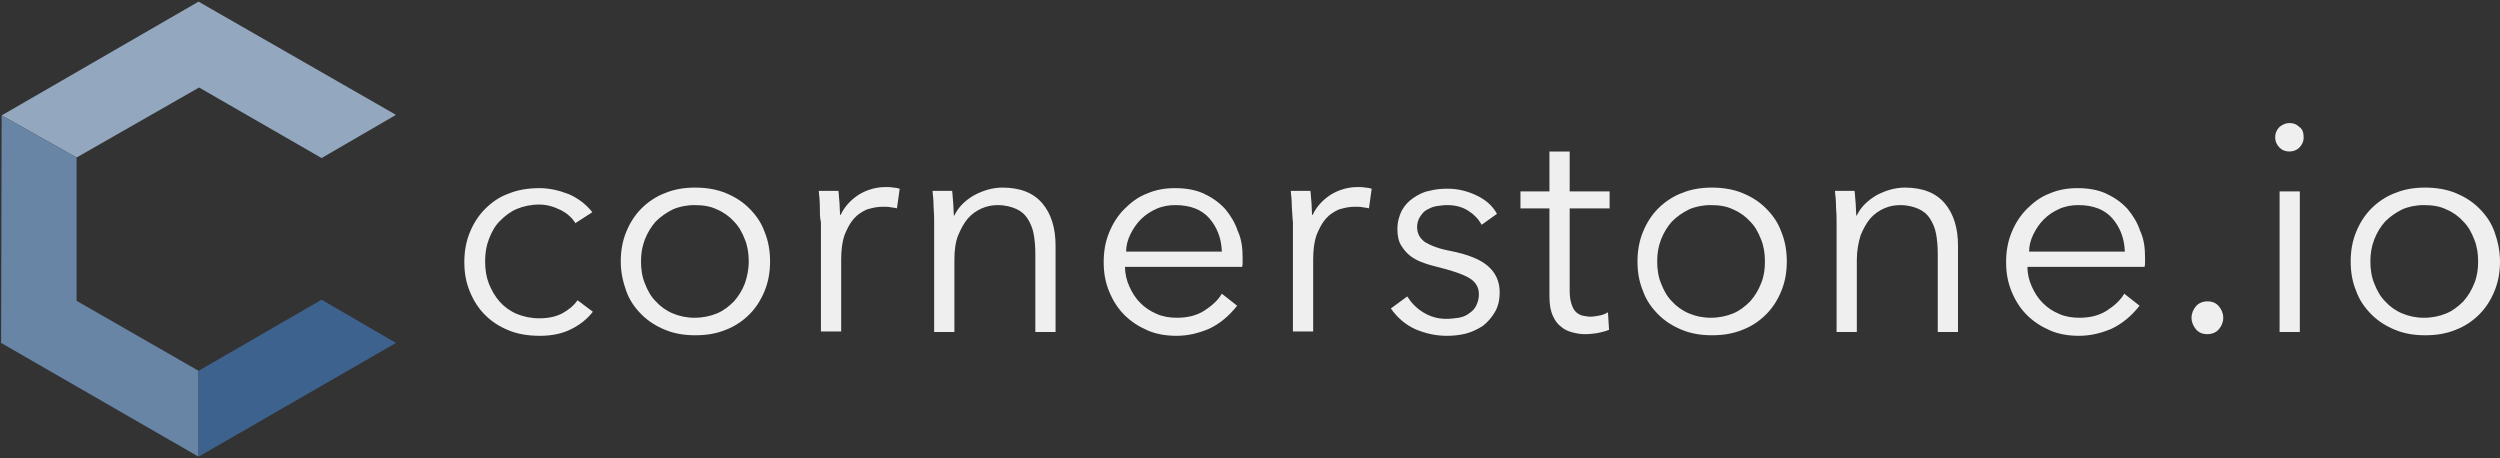 <?xml version="1.0" encoding="utf-8"?>
<!-- Generator: Adobe Illustrator 20.1.0, SVG Export Plug-In . SVG Version: 6.00 Build 0)  -->
<svg version="1.1" id="Layer_1" xmlns="http://www.w3.org/2000/svg" xmlns:xlink="http://www.w3.org/1999/xlink" x="0px" y="0px"
	 viewBox="0 0 457.1 83.8" style="enable-background:new 0 0 457.1 83.8;" xml:space="preserve">
<rect x="0" y="0" width="457.1" height="83.8" fill="#333333" stroke="none"/>
<style type="text/css">
	.st0{fill:#93A7BE;}
	.st1{fill:#6885A6;}
	.st2{fill:#3D628D;}
	.st3{fill:#F0EFEF;}
</style>
<g>
	<g id="XMLID_2_">
		<g>
			<polygon class="st0" points="36.3,0.3 72.4,21 58.8,28.9 36.4,16 14,28.8 0.3,21.1 			"/>
			<polygon class="st1" points="36.3,67.8 36.3,83.5 0.2,62.7 0.3,21.1 14,28.8 14,55 			"/>
			<polygon class="st2" points="72.4,62.7 36.3,83.5 36.3,67.8 58.8,54.8 			"/>
		</g>
		<g>
		</g>
	</g>
	<g>
		<path class="st3" d="M105.2,40.8c-0.6-1-1.5-1.8-2.7-2.4c-1.2-0.6-2.5-1-3.9-1c-1.5,0-2.9,0.3-4.1,0.8c-1.2,0.5-2.2,1.3-3.1,2.2
			c-0.9,0.9-1.5,2-2,3.3c-0.5,1.3-0.7,2.6-0.7,4.1c0,1.5,0.2,2.8,0.7,4.1c0.5,1.2,1.1,2.3,2,3.3c0.8,0.9,1.9,1.7,3.1,2.2
			c1.2,0.5,2.6,0.8,4.1,0.8c1.7,0,3-0.3,4.2-0.9c1.1-0.6,2.1-1.4,2.8-2.4l2.8,2.1c-1.1,1.4-2.4,2.4-4,3.2c-1.6,0.8-3.5,1.2-5.7,1.2
			c-2.1,0-4-0.3-5.7-1c-1.7-0.7-3.1-1.6-4.3-2.8c-1.2-1.2-2.1-2.6-2.8-4.3c-0.7-1.7-1-3.4-1-5.4c0-1.9,0.3-3.7,1-5.4
			c0.7-1.7,1.6-3.1,2.8-4.3c1.2-1.2,2.6-2.2,4.3-2.8c1.7-0.7,3.6-1,5.7-1c1.7,0,3.5,0.4,5.3,1.1c1.8,0.8,3.2,1.9,4.3,3.3L105.2,40.8
			z"/>
		<path class="st3" d="M140.8,47.8c0,1.9-0.3,3.7-1,5.4c-0.7,1.7-1.6,3.1-2.8,4.3c-1.2,1.2-2.7,2.2-4.3,2.8c-1.7,0.7-3.5,1-5.6,1
			c-2,0-3.8-0.3-5.5-1c-1.7-0.7-3.1-1.6-4.3-2.8c-1.2-1.2-2.2-2.6-2.8-4.3s-1-3.4-1-5.4c0-1.9,0.3-3.7,1-5.4
			c0.7-1.7,1.6-3.1,2.8-4.3s2.7-2.2,4.3-2.8c1.7-0.7,3.5-1,5.5-1c2,0,3.9,0.3,5.6,1c1.7,0.7,3.1,1.6,4.3,2.8
			c1.2,1.2,2.2,2.6,2.8,4.3C140.5,44.1,140.8,45.9,140.8,47.8z M136.9,47.8c0-1.4-0.2-2.8-0.7-4c-0.5-1.3-1.1-2.4-2-3.3
			c-0.8-0.9-1.9-1.7-3.1-2.2c-1.2-0.6-2.6-0.8-4.1-0.8c-1.5,0-2.9,0.3-4,0.8c-1.2,0.6-2.2,1.3-3.1,2.2c-0.8,0.9-1.5,2-2,3.3
			c-0.5,1.3-0.7,2.6-0.7,4c0,1.4,0.2,2.8,0.7,4c0.5,1.3,1.1,2.4,2,3.3c0.8,0.9,1.9,1.7,3.1,2.2c1.2,0.5,2.5,0.8,4,0.8
			c1.5,0,2.9-0.3,4.1-0.8c1.2-0.5,2.2-1.3,3.1-2.2c0.8-0.9,1.5-2,2-3.3C136.6,50.6,136.9,49.3,136.9,47.8z"/>
		<path class="st3" d="M149.9,37.9c0-1.1-0.1-2.1-0.2-3h3.6c0.1,0.7,0.1,1.5,0.2,2.3c0,0.8,0.1,1.5,0.1,2.1h0.1
			c0.7-1.5,1.8-2.7,3.3-3.7c1.5-0.9,3.1-1.4,5-1.4c0.5,0,0.9,0,1.3,0.1c0.4,0,0.8,0.1,1.2,0.2l-0.5,3.6c-0.2-0.1-0.6-0.1-1.1-0.2
			c-0.5-0.1-1-0.1-1.5-0.1c-1,0-1.9,0.2-2.9,0.5c-0.9,0.4-1.7,0.9-2.4,1.7c-0.7,0.8-1.2,1.8-1.7,3c-0.4,1.2-0.6,2.7-0.6,4.4v13.2
			h-3.7V40.6C149.9,39.9,149.9,39,149.9,37.9z"/>
		<path class="st3" d="M174.1,35c0.1,0.7,0.1,1.5,0.2,2.3c0,0.8,0.1,1.5,0.1,2.1h0.1c0.7-1.5,1.9-2.7,3.6-3.7
			c1.7-0.9,3.4-1.4,5.2-1.4c3.3,0,5.7,1,7.3,2.9c1.6,1.9,2.4,4.5,2.4,7.7v15.8h-3.7V46.5c0-1.4-0.1-2.6-0.3-3.7
			c-0.2-1.1-0.6-2-1.1-2.8c-0.5-0.8-1.2-1.4-2.1-1.8c-0.9-0.4-2-0.7-3.4-0.7c-1,0-2,0.2-2.9,0.6c-0.9,0.4-1.8,1-2.5,1.8
			c-0.7,0.8-1.3,1.9-1.8,3.1s-0.7,2.8-0.7,4.5v13.2h-3.7V40.6c0-0.7,0-1.6-0.1-2.7c0-1.1-0.1-2.1-0.2-3H174.1z"/>
		<path class="st3" d="M227.2,47.1c0,0.3,0,0.5,0,0.8c0,0.3,0,0.6-0.1,0.9h-21.4c0,1.3,0.3,2.5,0.8,3.6c0.5,1.1,1.1,2.1,2,3
			c0.8,0.8,1.8,1.5,3,2c1.1,0.5,2.4,0.7,3.7,0.7c1.9,0,3.6-0.4,5-1.3c1.4-0.9,2.5-1.9,3.2-3.1l2.8,2.2c-1.5,1.9-3.2,3.3-5.1,4.2
			c-1.9,0.8-3.8,1.3-6,1.3c-1.9,0-3.7-0.3-5.3-1c-1.6-0.7-3-1.6-4.2-2.8c-1.2-1.2-2.1-2.6-2.8-4.3c-0.7-1.7-1-3.4-1-5.4
			c0-1.9,0.3-3.7,1-5.4c0.7-1.7,1.6-3.1,2.8-4.3s2.5-2.2,4.1-2.8c1.6-0.7,3.3-1,5.1-1c2,0,3.8,0.3,5.3,1c1.5,0.7,2.8,1.6,3.9,2.8
			c1,1.2,1.8,2.5,2.3,4C227,43.7,227.2,45.3,227.2,47.1z M223.4,45.9c-0.1-2.4-0.9-4.4-2.3-6c-1.4-1.6-3.5-2.4-6.2-2.4
			c-1.2,0-2.4,0.2-3.5,0.7c-1.1,0.5-2,1.1-2.8,1.9c-0.8,0.8-1.4,1.7-1.9,2.7c-0.5,1-0.8,2.1-0.8,3.2H223.4z"/>
		<path class="st3" d="M236.2,37.9c0-1.1-0.1-2.1-0.2-3h3.6c0.1,0.7,0.1,1.5,0.2,2.3c0,0.8,0.1,1.5,0.1,2.1h0.1
			c0.7-1.5,1.8-2.7,3.3-3.7c1.5-0.9,3.1-1.4,5-1.4c0.5,0,0.9,0,1.3,0.1c0.4,0,0.8,0.1,1.2,0.2l-0.5,3.6c-0.2-0.1-0.6-0.1-1.1-0.2
			c-0.5-0.1-1-0.1-1.5-0.1c-1,0-1.9,0.2-2.9,0.5c-0.9,0.4-1.7,0.9-2.4,1.7c-0.7,0.8-1.2,1.8-1.7,3c-0.4,1.2-0.6,2.7-0.6,4.4v13.2
			h-3.7V40.6C236.3,39.9,236.3,39,236.2,37.9z"/>
		<path class="st3" d="M270.9,41.1c-0.6-1.1-1.4-1.9-2.5-2.6c-1.1-0.7-2.4-1-3.8-1c-0.7,0-1.3,0.1-2,0.2c-0.7,0.1-1.2,0.4-1.8,0.7
			c-0.5,0.3-0.9,0.8-1.2,1.3c-0.3,0.5-0.5,1.1-0.5,1.8c0,1.2,0.5,2.1,1.5,2.8c1,0.6,2.5,1.2,4.7,1.6c3,0.6,5.3,1.5,6.7,2.7
			c1.4,1.2,2.2,2.8,2.2,4.8c0,1.5-0.3,2.7-0.9,3.7c-0.6,1-1.3,1.8-2.2,2.5c-0.9,0.6-2,1.1-3.1,1.4c-1.2,0.3-2.3,0.4-3.5,0.4
			c-1.9,0-3.8-0.4-5.7-1.2c-1.8-0.8-3.3-2.1-4.5-3.8l3-2.2c0.7,1.1,1.6,2.1,2.9,2.9c1.3,0.8,2.7,1.2,4.2,1.2c0.8,0,1.6-0.1,2.3-0.2
			c0.7-0.1,1.4-0.4,1.9-0.8c0.6-0.4,1-0.8,1.3-1.4c0.3-0.6,0.5-1.3,0.5-2.1c0-1.4-0.7-2.4-2-3.1c-1.3-0.7-3.2-1.3-5.6-1.9
			c-0.8-0.2-1.6-0.4-2.4-0.7c-0.9-0.3-1.7-0.7-2.4-1.2c-0.7-0.5-1.3-1.2-1.8-2c-0.5-0.8-0.7-1.8-0.7-3c0-1.3,0.3-2.4,0.8-3.4
			c0.5-0.9,1.2-1.7,2.1-2.3c0.9-0.6,1.8-1.1,2.9-1.3c1.1-0.3,2.2-0.4,3.4-0.4c1.8,0,3.5,0.4,5.2,1.2c1.7,0.8,3,1.9,3.8,3.4
			L270.9,41.1z"/>
		<path class="st3" d="M294.2,38.1H287v15c0,1,0.1,1.7,0.3,2.4c0.2,0.6,0.4,1.1,0.8,1.5c0.3,0.3,0.8,0.6,1.2,0.7
			c0.5,0.1,1,0.2,1.5,0.2c0.5,0,1.1-0.1,1.6-0.2c0.6-0.1,1.1-0.3,1.6-0.6l0.2,3.2c-0.7,0.3-1.3,0.4-2.1,0.6
			c-0.7,0.1-1.5,0.2-2.3,0.2c-0.7,0-1.4-0.1-2.2-0.3s-1.5-0.5-2.1-1c-0.7-0.5-1.2-1.2-1.6-2.1c-0.4-0.9-0.6-2-0.6-3.5V38.1h-5.3V35
			h5.3v-7.3h3.7V35h7.3V38.1z"/>
		<path class="st3" d="M326.7,47.8c0,1.9-0.3,3.7-1,5.4c-0.7,1.7-1.6,3.1-2.8,4.3c-1.2,1.2-2.7,2.2-4.3,2.8c-1.7,0.7-3.5,1-5.6,1
			c-2,0-3.8-0.3-5.5-1c-1.7-0.7-3.1-1.6-4.3-2.8c-1.2-1.2-2.2-2.6-2.8-4.3c-0.7-1.7-1-3.4-1-5.4c0-1.9,0.3-3.7,1-5.4
			c0.7-1.7,1.6-3.1,2.8-4.3s2.7-2.2,4.3-2.8c1.7-0.7,3.5-1,5.5-1c2,0,3.9,0.3,5.6,1c1.7,0.7,3.1,1.6,4.3,2.8s2.2,2.6,2.8,4.3
			C326.4,44.1,326.7,45.9,326.7,47.8z M322.7,47.8c0-1.4-0.2-2.8-0.7-4c-0.5-1.3-1.1-2.4-2-3.3c-0.8-0.9-1.9-1.7-3.1-2.2
			c-1.2-0.6-2.6-0.8-4.1-0.8s-2.9,0.3-4,0.8c-1.2,0.6-2.2,1.3-3.1,2.2c-0.8,0.9-1.5,2-2,3.3c-0.5,1.3-0.7,2.6-0.7,4
			c0,1.4,0.2,2.8,0.7,4c0.5,1.3,1.1,2.4,2,3.3c0.8,0.9,1.9,1.7,3.1,2.2s2.5,0.8,4,0.8s2.9-0.3,4.1-0.8c1.2-0.5,2.2-1.3,3.1-2.2
			c0.8-0.9,1.5-2,2-3.3C322.5,50.6,322.7,49.3,322.7,47.8z"/>
		<path class="st3" d="M339.1,35c0.1,0.7,0.1,1.5,0.2,2.3c0,0.8,0.1,1.5,0.1,2.1h0.1c0.7-1.5,1.9-2.7,3.6-3.7
			c1.7-0.9,3.4-1.4,5.2-1.4c3.3,0,5.7,1,7.3,2.9c1.6,1.9,2.4,4.5,2.4,7.7v15.8h-3.7V46.5c0-1.4-0.1-2.6-0.3-3.7
			c-0.2-1.1-0.6-2-1.1-2.8c-0.5-0.8-1.2-1.4-2.1-1.8c-0.9-0.4-2-0.7-3.4-0.7c-1,0-2,0.2-2.9,0.6c-0.9,0.4-1.8,1-2.5,1.8
			c-0.7,0.8-1.3,1.9-1.8,3.1c-0.4,1.3-0.7,2.8-0.7,4.5v13.2h-3.7V40.6c0-0.7,0-1.6-0.1-2.7c0-1.1-0.1-2.1-0.2-3H339.1z"/>
		<path class="st3" d="M392.2,47.1c0,0.3,0,0.5,0,0.8c0,0.3,0,0.6-0.1,0.9h-21.4c0,1.3,0.3,2.5,0.8,3.6c0.5,1.1,1.1,2.1,2,3
			c0.8,0.8,1.8,1.5,3,2c1.1,0.5,2.4,0.7,3.7,0.7c1.9,0,3.6-0.4,5-1.3c1.4-0.9,2.5-1.9,3.2-3.1l2.8,2.2c-1.5,1.9-3.2,3.3-5.1,4.2
			c-1.9,0.8-3.8,1.3-6,1.3c-1.9,0-3.7-0.3-5.3-1c-1.6-0.7-3-1.6-4.2-2.8c-1.2-1.2-2.1-2.6-2.8-4.3s-1-3.4-1-5.4c0-1.9,0.3-3.7,1-5.4
			c0.7-1.7,1.6-3.1,2.8-4.3c1.2-1.2,2.5-2.2,4.1-2.8c1.6-0.7,3.3-1,5.1-1c2,0,3.8,0.3,5.3,1c1.5,0.7,2.8,1.6,3.9,2.8
			c1,1.2,1.8,2.5,2.3,4C392,43.7,392.2,45.3,392.2,47.1z M388.5,45.9c-0.1-2.4-0.9-4.4-2.3-6c-1.4-1.6-3.5-2.4-6.2-2.4
			c-1.2,0-2.4,0.2-3.5,0.7c-1.1,0.5-2,1.1-2.8,1.9c-0.8,0.8-1.4,1.7-1.9,2.7c-0.5,1-0.8,2.1-0.8,3.2H388.5z"/>
		<path class="st3" d="M406.5,58.1c0,0.8-0.3,1.5-0.8,2.1s-1.3,0.9-2.1,0.9c-0.9,0-1.6-0.3-2.1-0.9s-0.8-1.3-0.8-2.1
			c0-0.8,0.3-1.5,0.8-2.1s1.3-0.9,2.1-0.9c0.9,0,1.6,0.3,2.1,0.9S406.5,57.3,406.5,58.1z"/>
		<path class="st3" d="M421.2,25.1c0,0.8-0.3,1.4-0.8,1.9s-1.2,0.7-1.8,0.7c-0.7,0-1.3-0.2-1.8-0.7s-0.8-1.1-0.8-1.9
			c0-0.8,0.3-1.4,0.8-1.9c0.6-0.5,1.2-0.7,1.8-0.7c0.7,0,1.3,0.2,1.8,0.7C421,23.6,421.2,24.3,421.2,25.1z M420.5,60.7h-3.7V35h3.7
			V60.7z"/>
		<path class="st3" d="M457.1,47.8c0,1.9-0.3,3.7-1,5.4c-0.7,1.7-1.6,3.1-2.8,4.3c-1.2,1.2-2.7,2.2-4.3,2.8c-1.7,0.7-3.5,1-5.6,1
			c-2,0-3.8-0.3-5.5-1c-1.7-0.7-3.1-1.6-4.3-2.8c-1.2-1.2-2.2-2.6-2.8-4.3c-0.7-1.7-1-3.4-1-5.4c0-1.9,0.3-3.7,1-5.4
			c0.7-1.7,1.6-3.1,2.8-4.3s2.7-2.2,4.3-2.8c1.7-0.7,3.5-1,5.5-1c2,0,3.9,0.3,5.6,1c1.7,0.7,3.1,1.6,4.3,2.8s2.2,2.6,2.8,4.3
			C456.7,44.1,457.1,45.9,457.1,47.8z M453.1,47.8c0-1.4-0.2-2.8-0.7-4c-0.5-1.3-1.1-2.4-2-3.3c-0.8-0.9-1.9-1.7-3.1-2.2
			c-1.2-0.6-2.6-0.8-4.1-0.8s-2.9,0.3-4,0.8c-1.2,0.6-2.2,1.3-3.1,2.2c-0.8,0.9-1.5,2-2,3.3c-0.5,1.3-0.7,2.6-0.7,4
			c0,1.4,0.2,2.8,0.7,4c0.5,1.3,1.1,2.4,2,3.3c0.8,0.9,1.9,1.7,3.1,2.2s2.5,0.8,4,0.8s2.9-0.3,4.1-0.8c1.2-0.5,2.2-1.3,3.1-2.2
			c0.8-0.9,1.5-2,2-3.3C452.9,50.6,453.1,49.3,453.1,47.8z"/>
	</g>
</g>
</svg>
